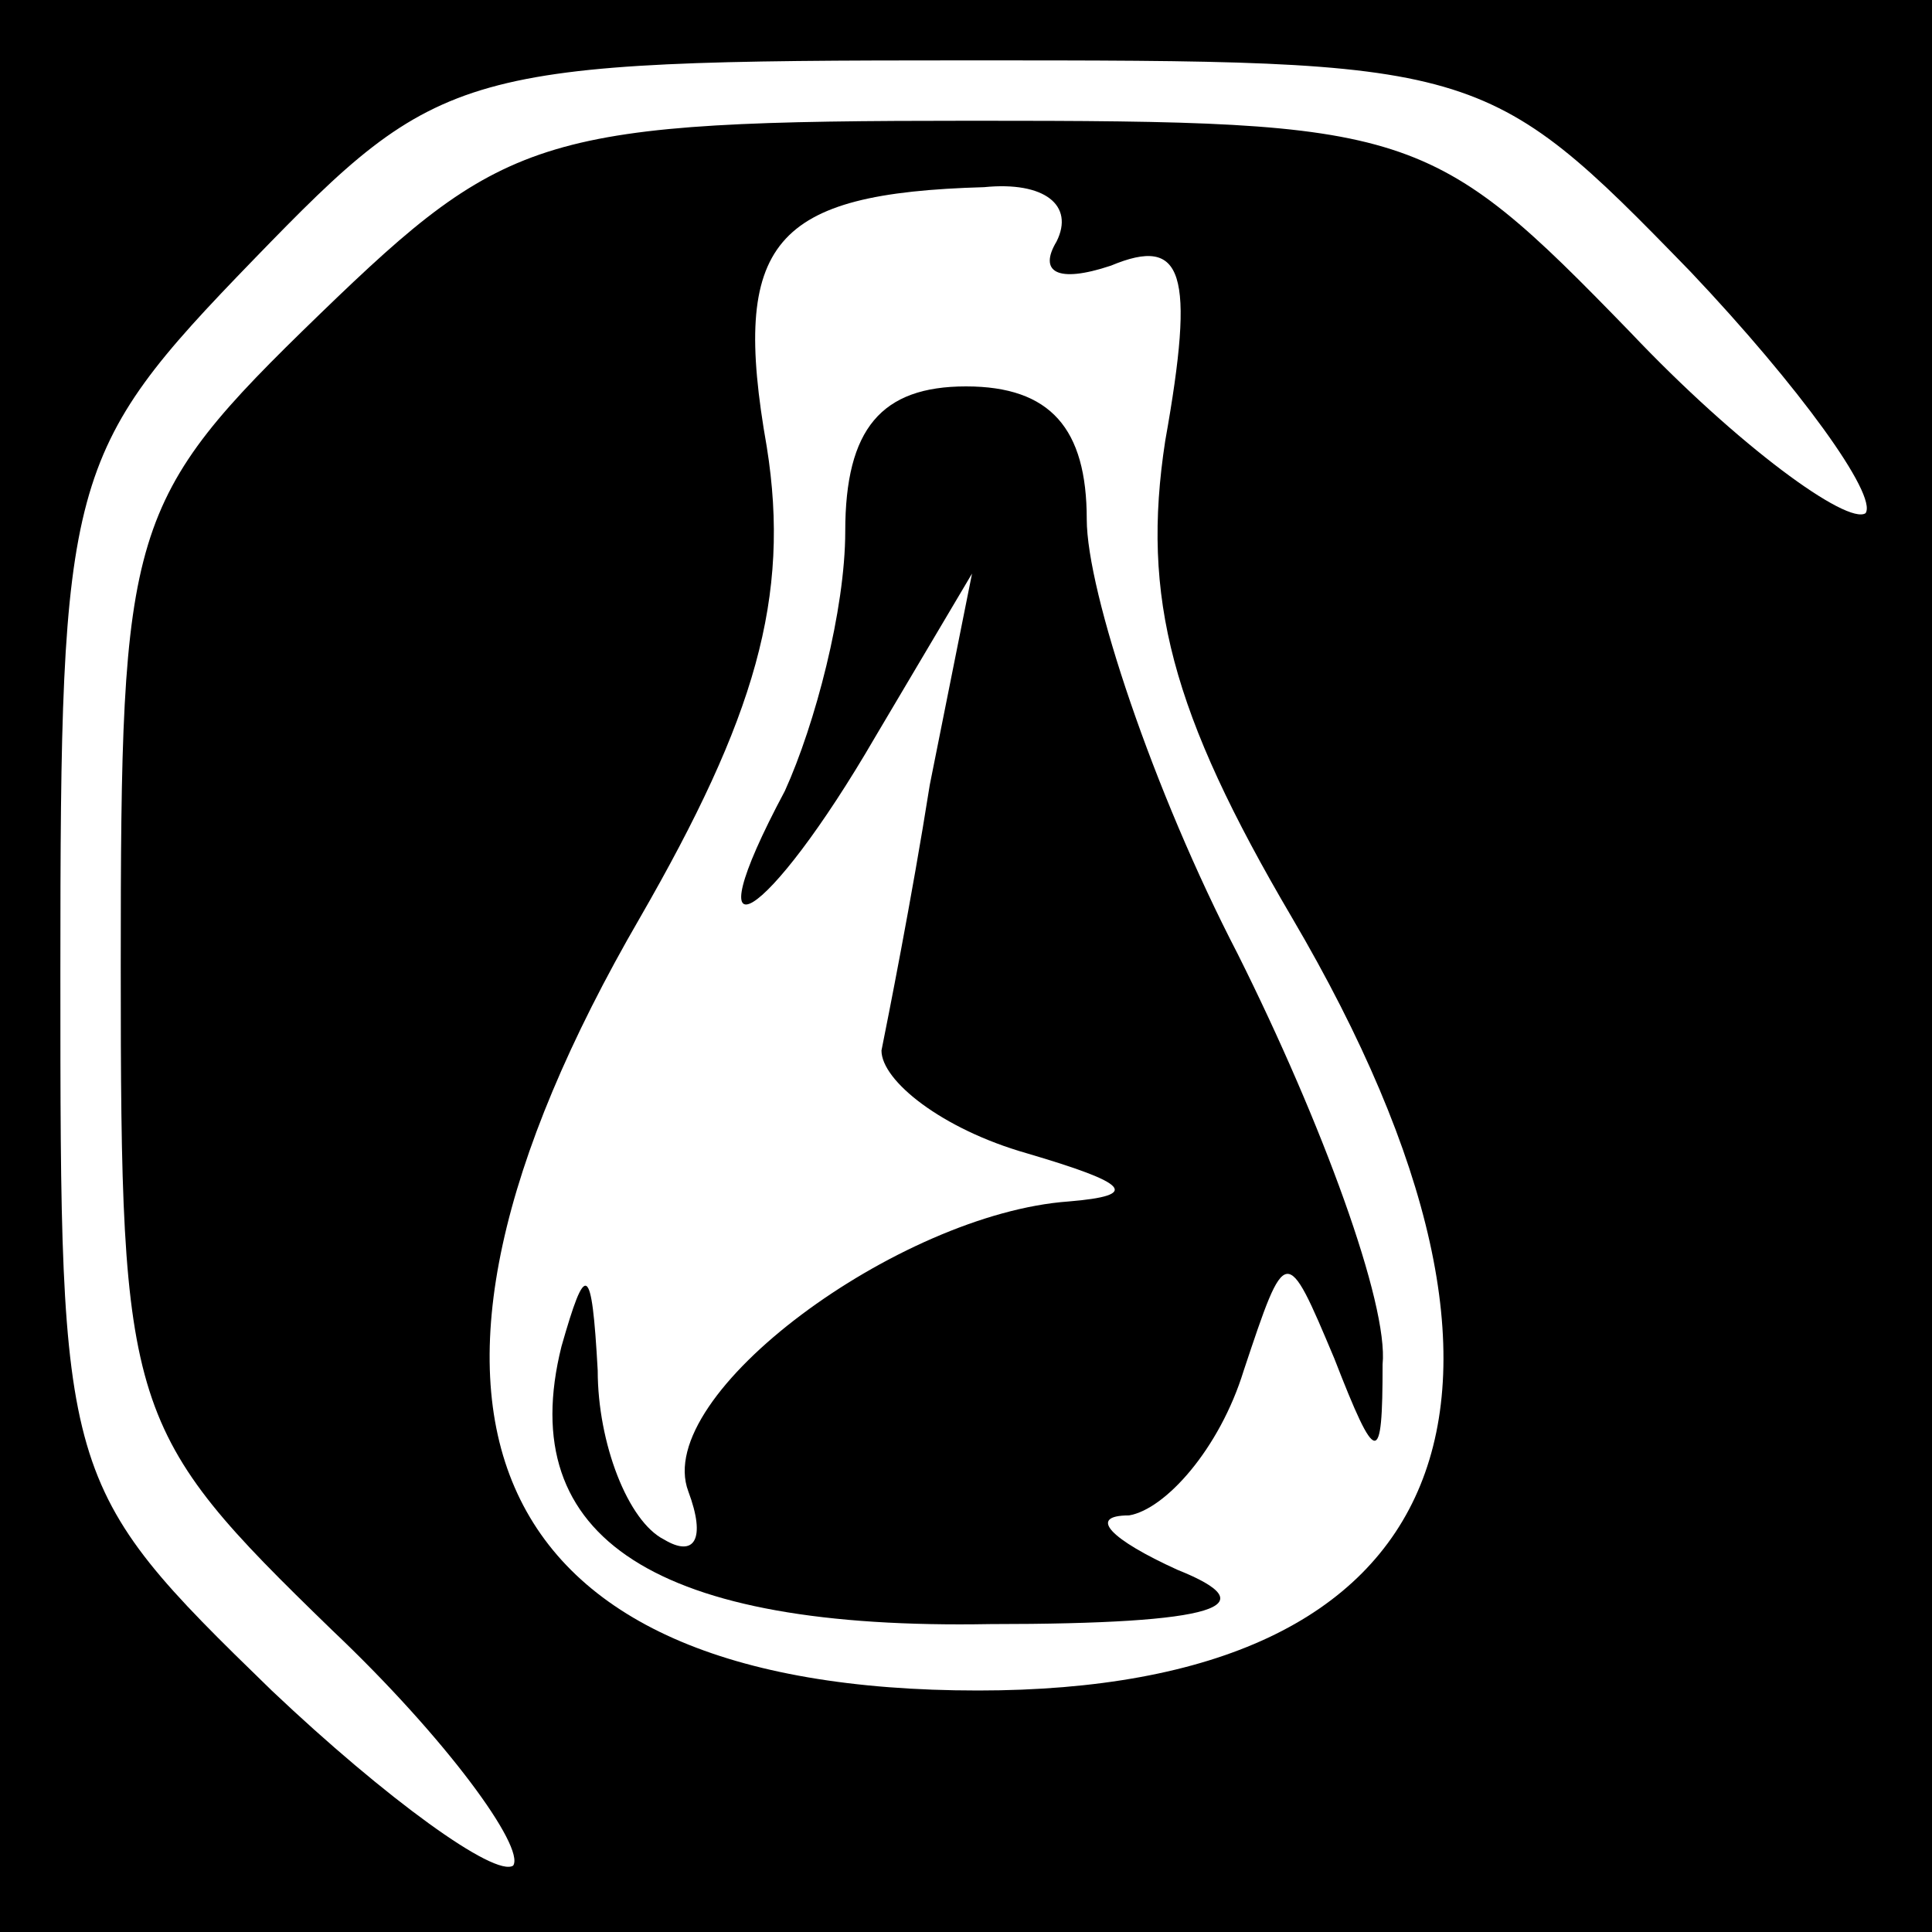 <?xml version="1.0" standalone="no"?>
<!DOCTYPE svg PUBLIC "-//W3C//DTD SVG 20010904//EN"
 "http://www.w3.org/TR/2001/REC-SVG-20010904/DTD/svg10.dtd">
<svg version="1.0" xmlns="http://www.w3.org/2000/svg"
 width="32pt" height="32pt" viewBox="0 0 32 32"
 preserveAspectRatio="xMidYMid meet">
<rect x="0" y="0" width="32" height="32" fill="#808080" stroke="none"/>
<g transform="translate(0,32) scale(0.1,-0.1)"
fill="#000000" stroke="none">
<path fill="#000000" stroke="none" d="M0 160 l0 -160 160 0 160 0 0 160 0
160 -160 0 -160 0 0 -160z"/>
<path fill="#ffffff" stroke="none" d="M280 275 c18 -19 31 -37 29 -40 -3 -2
-21 11 -39 30 -33 34 -36 35 -109 35 -71 0 -77 -2 -108 -32 -32 -31 -33 -35
-33 -108 0 -74 1 -77 35 -110 19 -18 32 -36 30 -39 -3 -2 -21 11 -40 29 -35
34 -35 35 -35 119 0 82 1 86 32 118 31 32 34 33 118 33 85 0 86 0 120 -35z"/>
<path fill="#ffffff" stroke="none" d="M175 280 c-3 -5 0 -7 9 -4 12 5 14 -1
9 -29 -4 -26 1 -45 21 -79 47 -80 27 -128 -52 -128 -83 0 -103 47 -56 128 19
33 25 53 21 78 -6 34 1 42 36 43 10 1 15 -3 12 -9z"/>
<path fill="#000000" stroke="none" d="M140 232 c0 -13 -5 -32 -10 -43 -16
-30 -3 -22 15 9 l16 27 -7 -35 c-3 -19 -7 -39 -8 -44 0 -5 10 -13 24 -17 17
-5 19 -7 7 -8 -28 -2 -69 -32 -63 -48 3 -8 1 -11 -4 -8 -6 3 -11 16 -11 28 -1
18 -2 18 -6 4 -8 -32 16 -47 71 -46 38 0 46 3 31 9 -11 5 -15 9 -8 9 6 1 15
11 19 24 7 21 7 21 15 2 7 -18 8 -18 8 -1 1 10 -10 40 -24 68 -14 27 -25 60
-25 72 0 15 -6 22 -20 22 -14 0 -20 -7 -20 -24z"/>
</g>
</svg>
